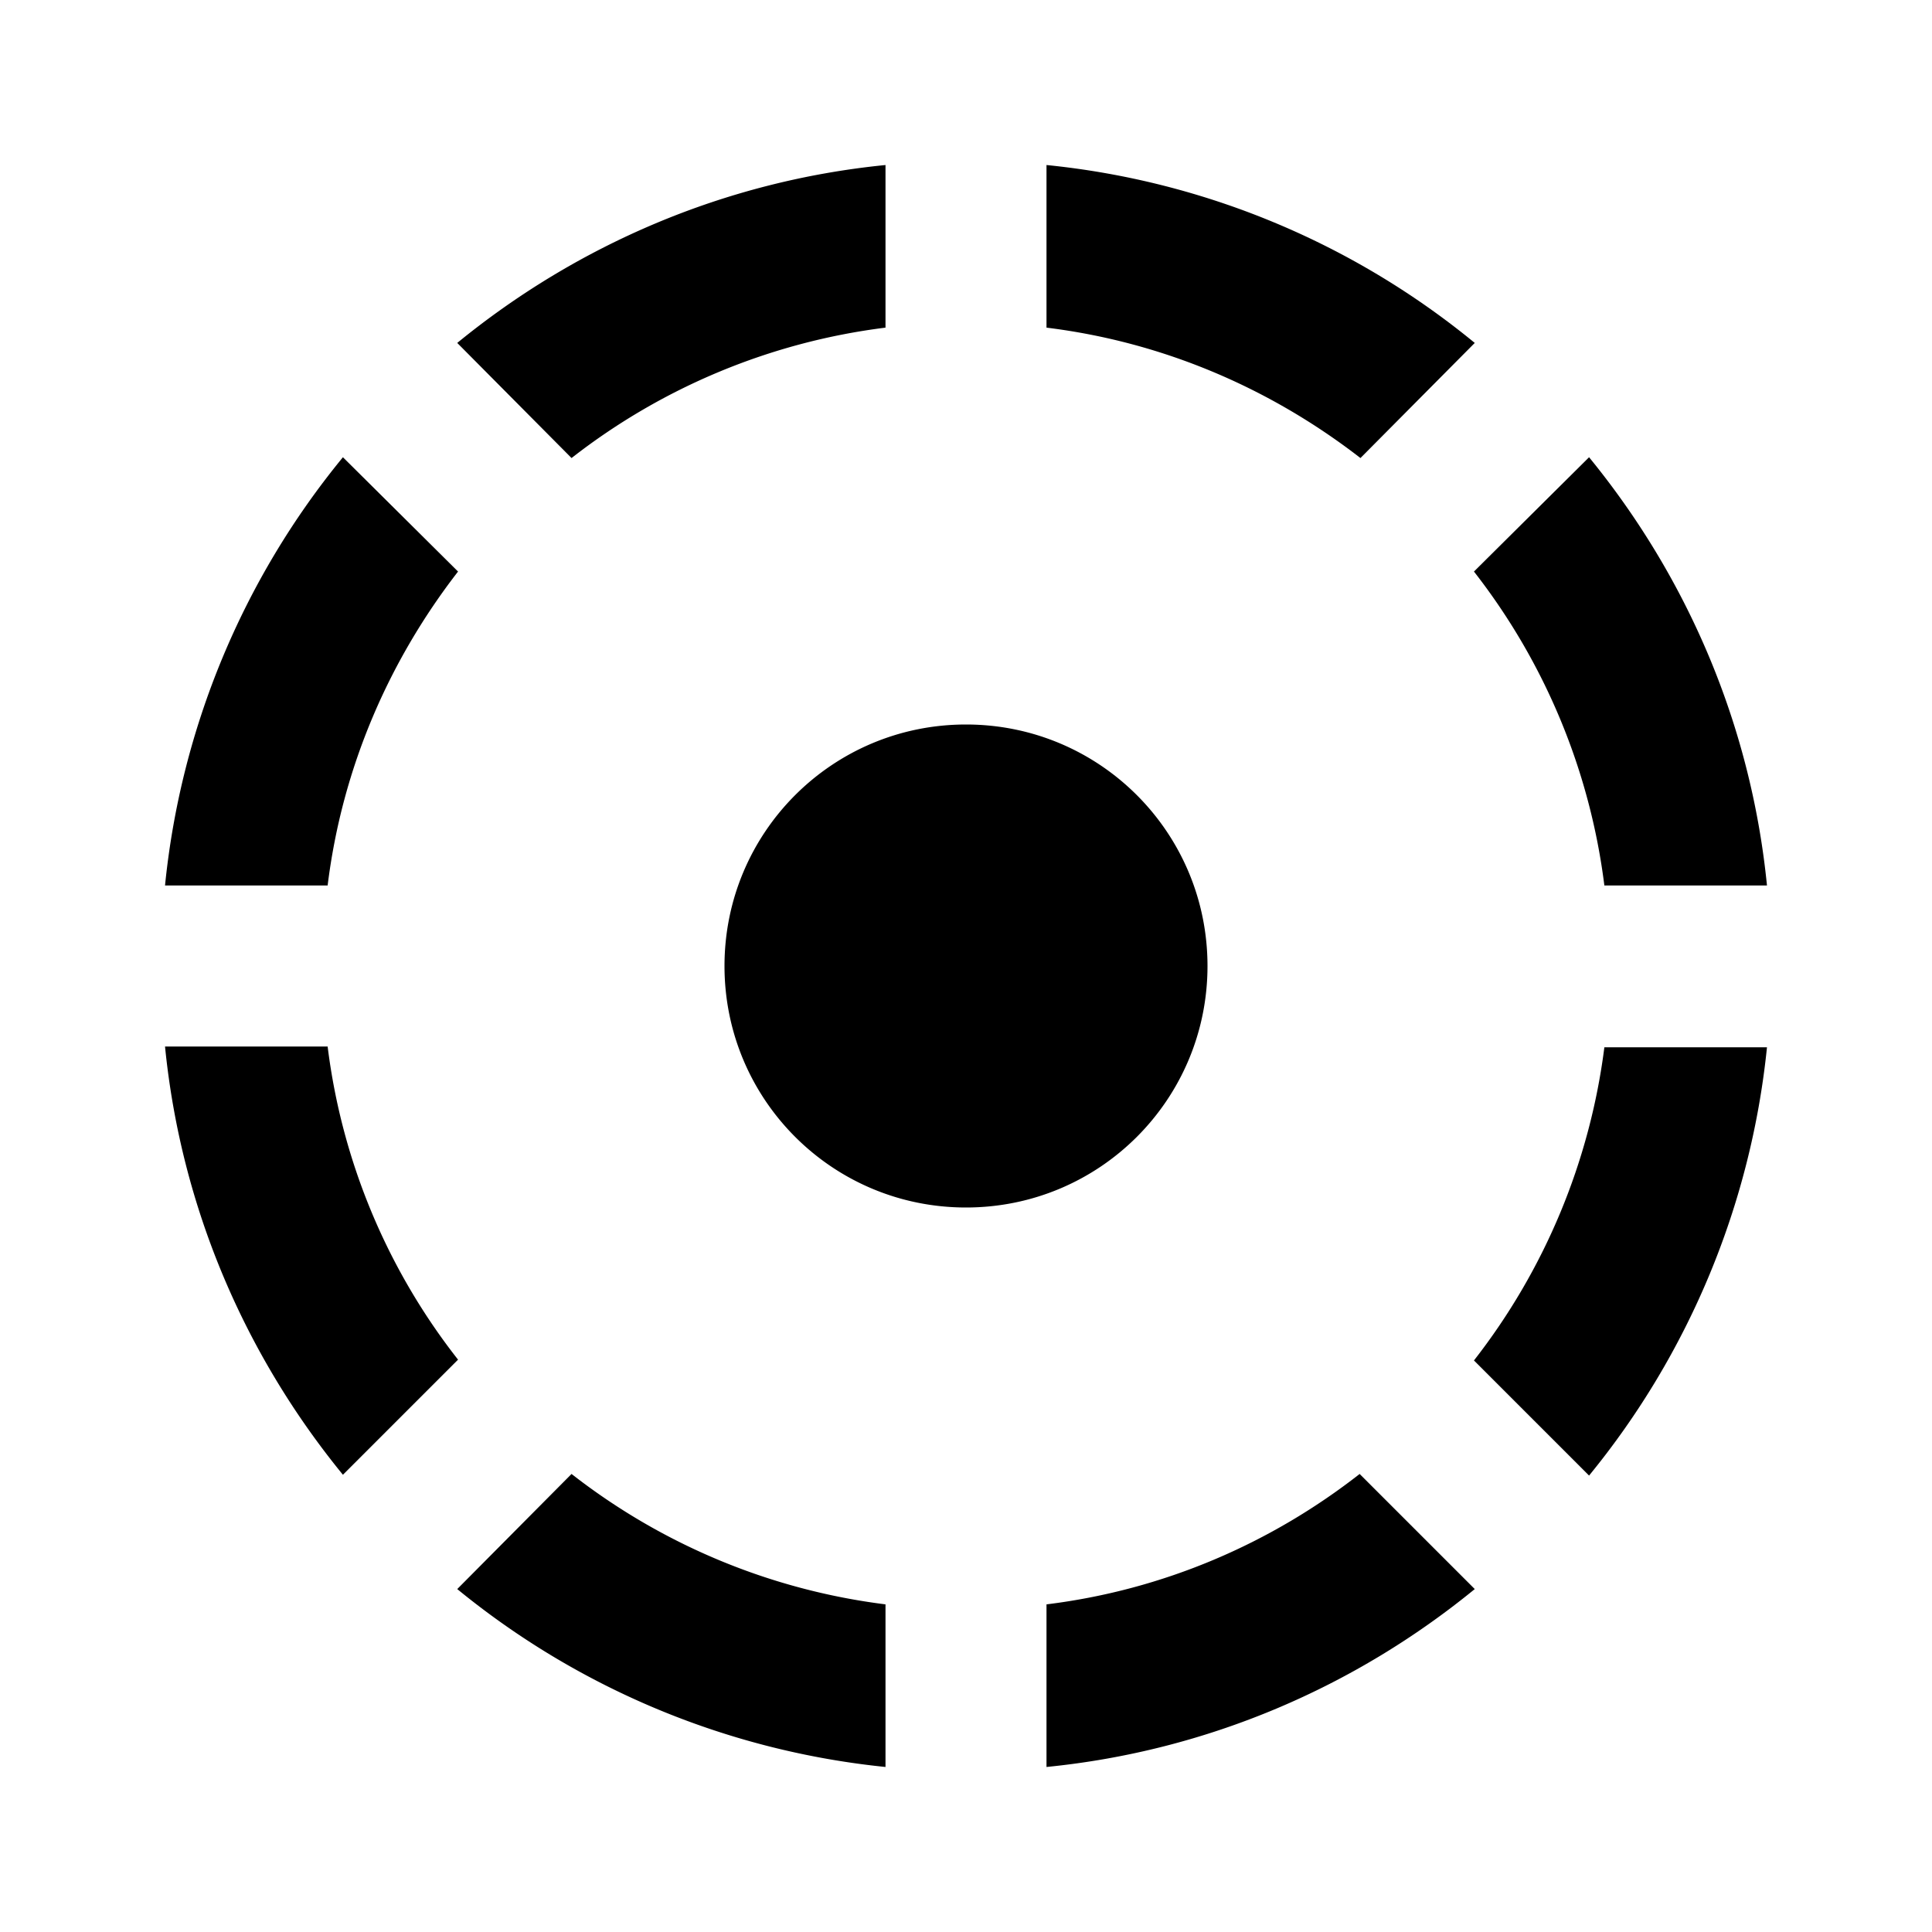 <svg xmlns="http://www.w3.org/2000/svg" width="3em" height="3em" viewBox="0 0 24 24"><path fill="currentColor" d="M13 2.05v2.02c1.46.18 2.79.76 3.9 1.62l1.42-1.43A9.95 9.95 0 0 0 13 2.05m0 17.88v2.02c2.01-.2 3.84-1 5.32-2.21l-1.43-1.43c-1.1.86-2.43 1.44-3.89 1.62m-8.74-1.61l1.43-1.43A7.87 7.87 0 0 1 4.07 13H2.05c.2 2.01 1 3.84 2.21 5.32M2.05 11h2.02c.18-1.46.76-2.79 1.62-3.9L4.26 5.68A9.95 9.95 0 0 0 2.05 11m16.26-3.9a7.94 7.94 0 0 1 1.62 3.9h2.02c-.2-2.01-1-3.84-2.21-5.32zM7.1 5.69A7.94 7.94 0 0 1 11 4.07V2.05c-2.01.2-3.84 1-5.32 2.21zM5.68 19.74A10 10 0 0 0 11 21.95v-2.02a7.94 7.94 0 0 1-3.9-1.62zm16.27-6.73h-2.02a7.95 7.95 0 0 1-1.62 3.89l1.43 1.43a10 10 0 0 0 2.21-5.32M9 12c0 1.66 1.34 3 3 3s3-1.34 3-3s-1.34-3-3-3s-3 1.34-3 3"/></svg>